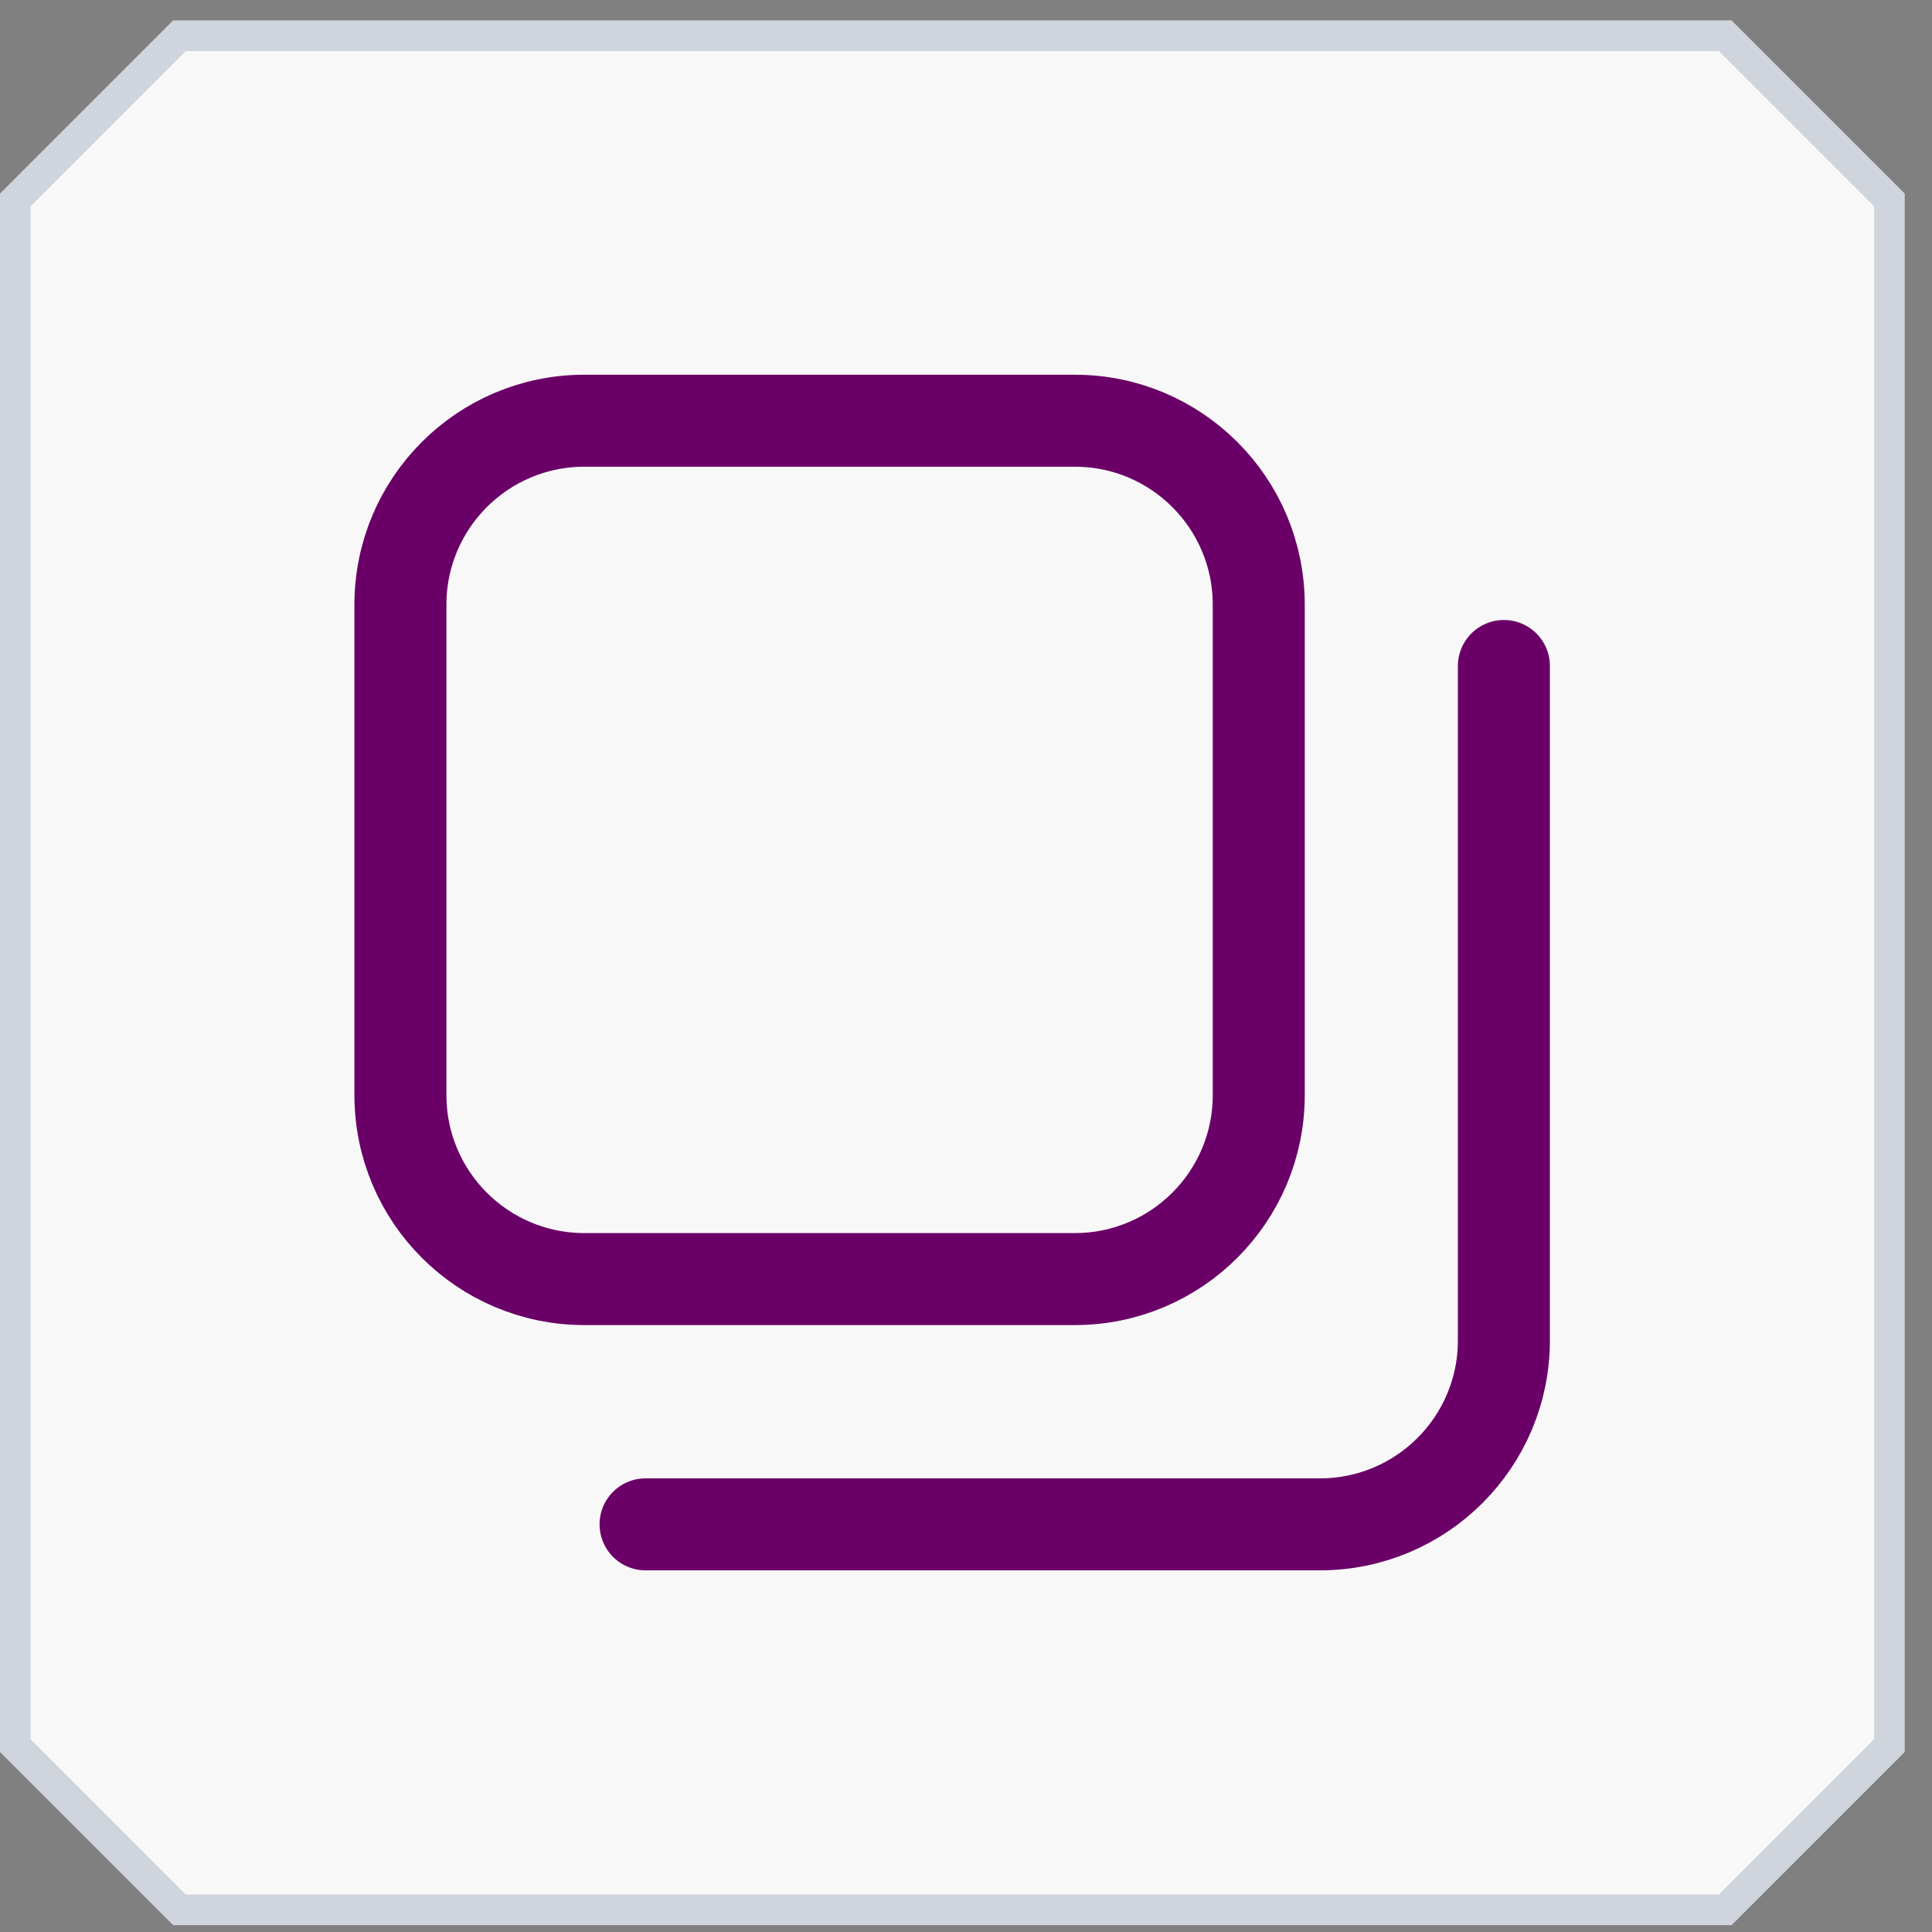 <svg width="63" height="63" viewBox="0 0 63 63" fill="none" xmlns="http://www.w3.org/2000/svg">
<rect x="0" y="0" width="63" height="63" fill="#808080" stroke="none"/>
<path d="M0.5 31.721V6.519L5.853 1.165H31.055H56.257L61.611 6.519V31.721V56.922L56.257 62.276H31.055H5.853L0.5 56.922V31.721Z" fill="#F8F8F8" stroke="#D0D5DD"/>
<path d="M13.057 19.717C13.057 16.404 15.742 13.719 19.055 13.719H35.049C38.361 13.719 41.046 16.404 41.046 19.717V35.711C41.046 39.023 38.361 41.709 35.049 41.709H19.055C15.742 41.709 13.057 39.023 13.057 35.711V19.717Z" stroke="#6A0067" stroke-width="3" stroke-linecap="round" stroke-linejoin="round"/>
<path d="M49.04 21.717V43.709C49.04 47.021 46.355 49.707 43.043 49.707H21.051" stroke="#6A0067" stroke-width="3" stroke-linecap="round" stroke-linejoin="round"/>
</svg>
